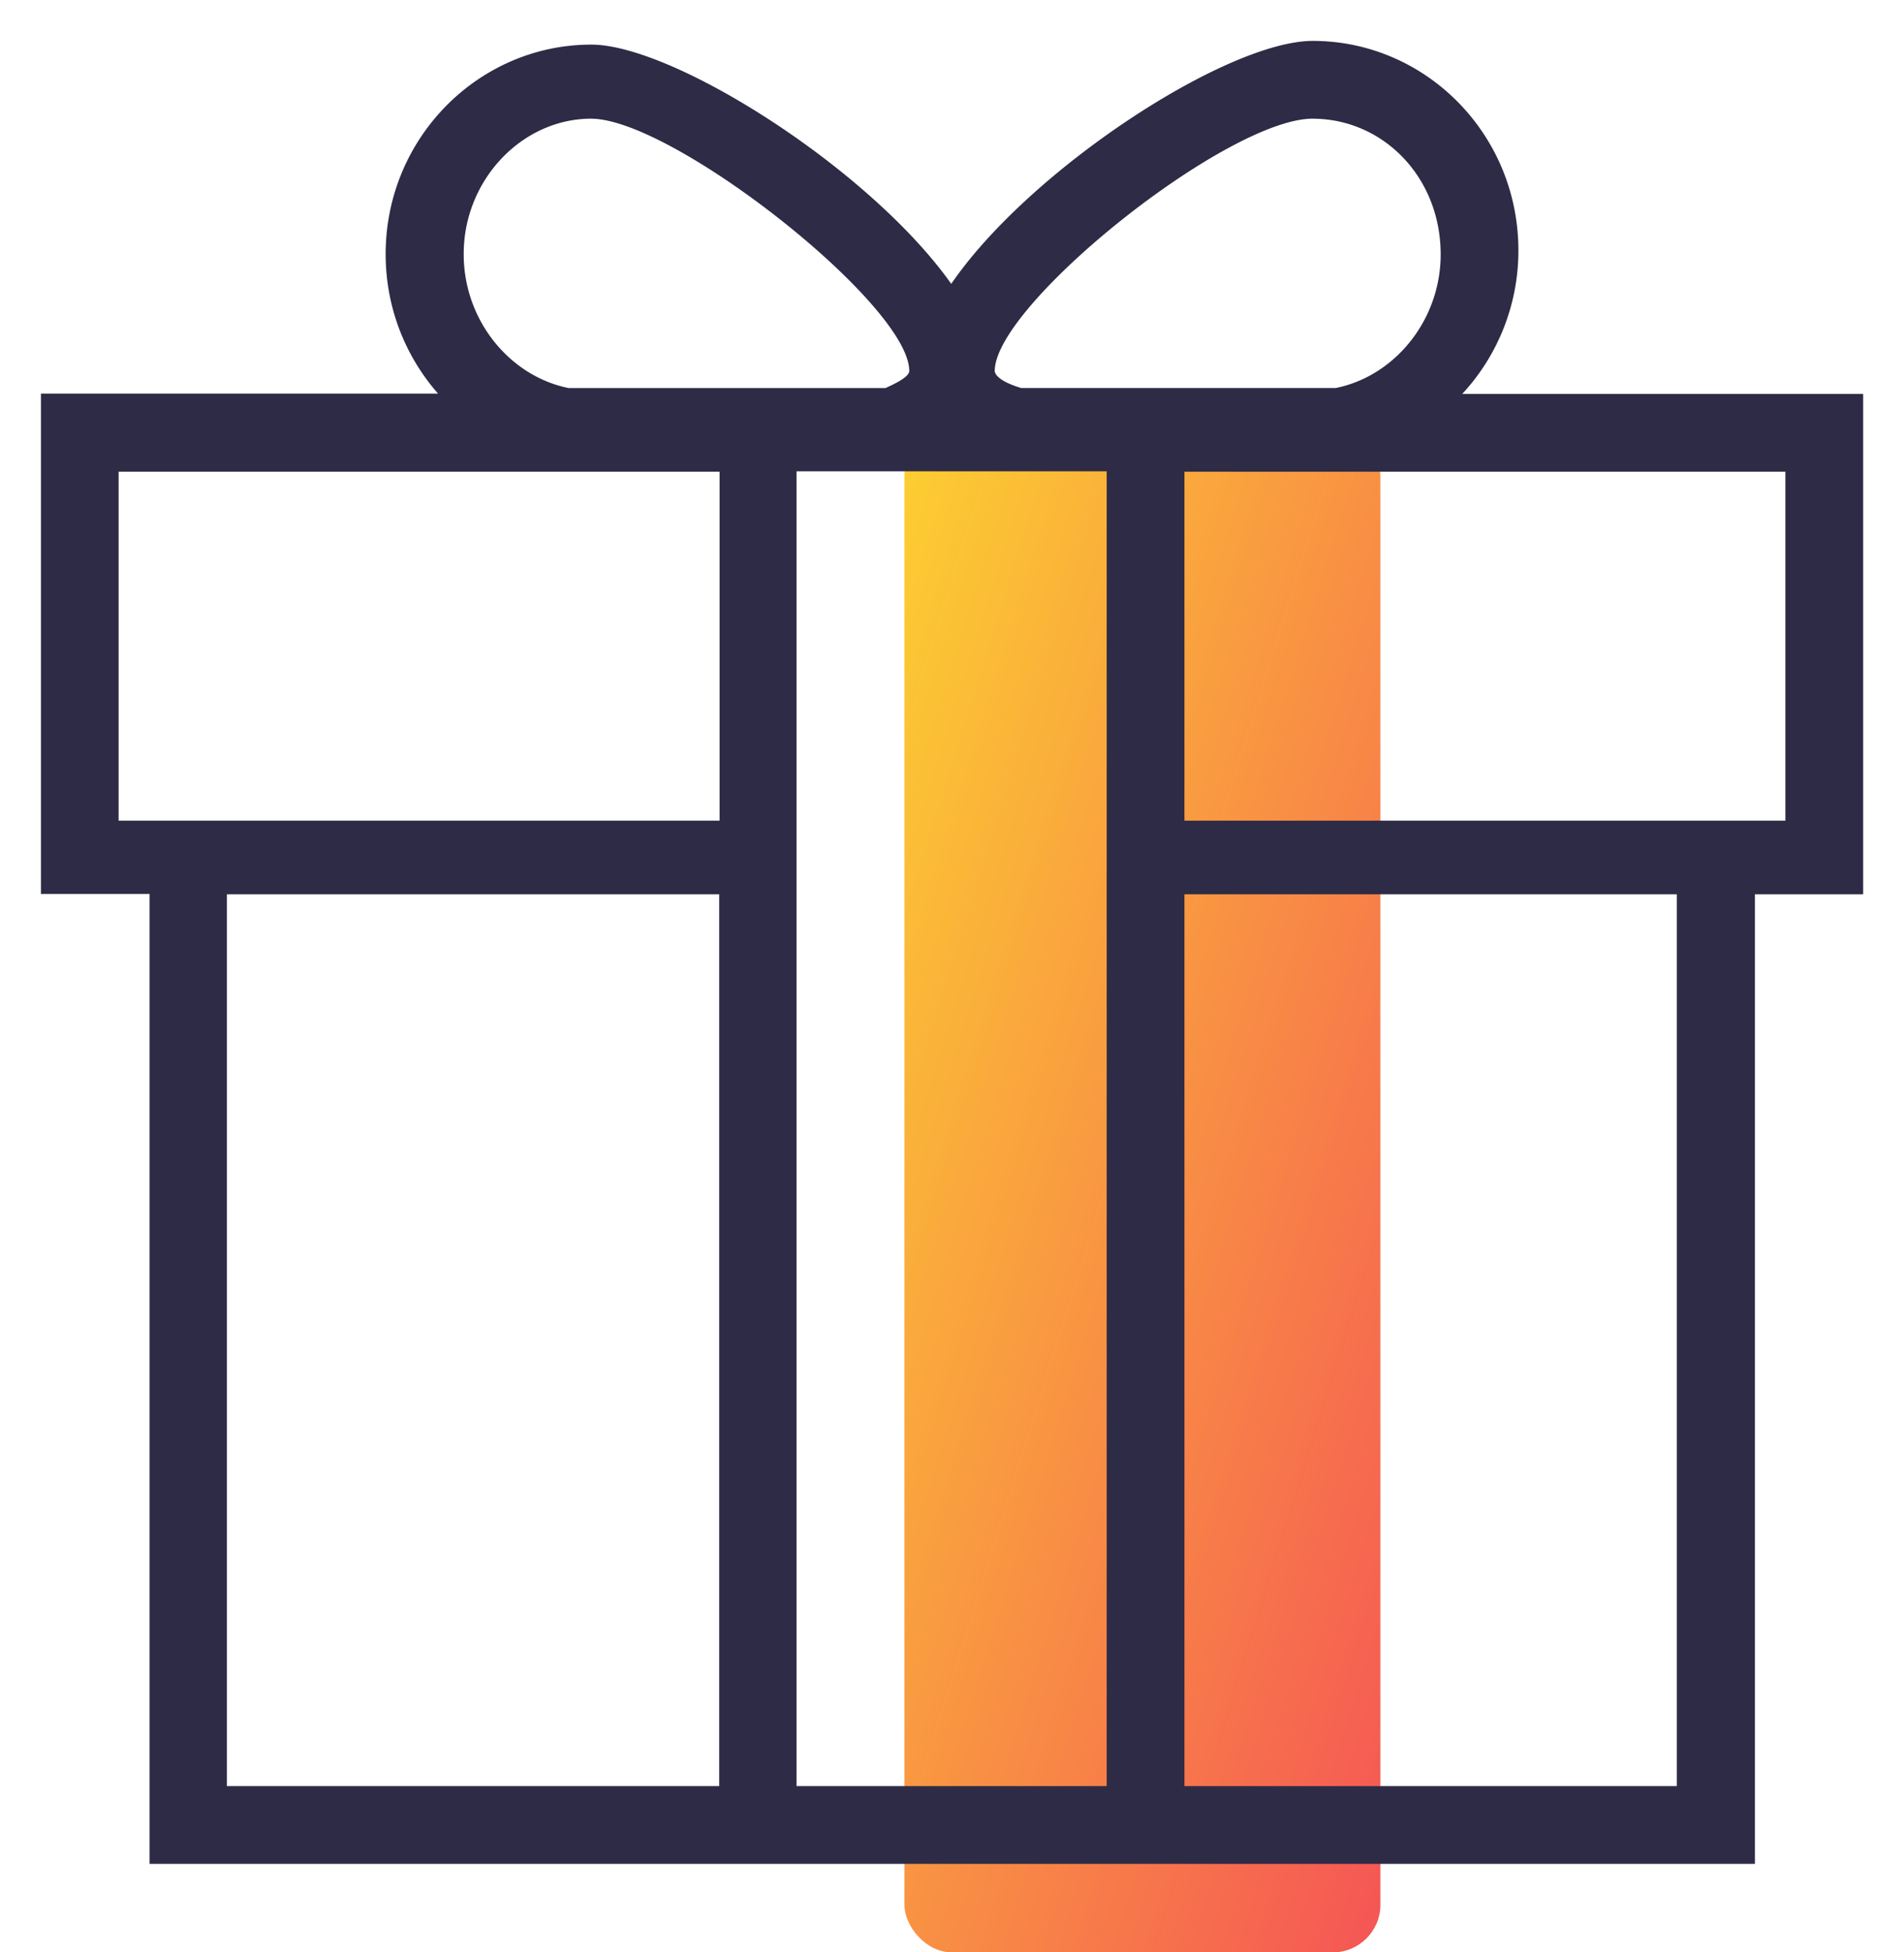 <svg width="40" height="41" fill="none" xmlns="http://www.w3.org/2000/svg"><rect x="19" y="9" width="10" height="32" rx="1" fill="url(#paint0_linear)"/><path d="M30.719 8.273a4.42 4.42 0 001.18-3.015c0-2.446-1.954-4.399-4.32-4.399-1.798 0-5.938 2.688-7.595 5.102-1.71-2.414-5.836-5.024-7.562-5.024-2.36 0-4.32 1.954-4.32 4.399 0 1.133.421 2.156 1.101 2.93H.86v10.507h2.282v20.368h33.726V18.78h2.274V8.273H30.72zm-3.14-5.78c1.468 0 2.687 1.218 2.687 2.85 0 1.376-.961 2.555-2.203 2.805h-6.61c-.422-.125-.555-.273-.555-.359 0-1.39 4.883-5.297 6.68-5.297zm-15.157 0c1.71 0 6.68 3.905 6.68 5.296 0 .125-.29.266-.5.36h-6.657c-1.242-.25-2.203-1.43-2.203-2.805-.008-1.555 1.219-2.852 2.68-2.852zm2.687 35.015H4.766V18.78h10.343v18.727zm0-20.274H2.492V9.906h12.625v7.328h-.008zm8.141 20.274h-6.516V9.898h6.516v27.61zm11.977 0H24.883V18.78h10.344v18.727zM37.5 17.234H24.883V9.906h12.625v7.328H37.5z" fill="#2D2B45"/><defs><linearGradient id="paint0_linear" x1="14" y1="25" x2="32.221" y2="30.694" gradientUnits="userSpaceOnUse"><stop stop-color="#FCCF31"/><stop offset="1" stop-color="#F55555"/></linearGradient></defs></svg>